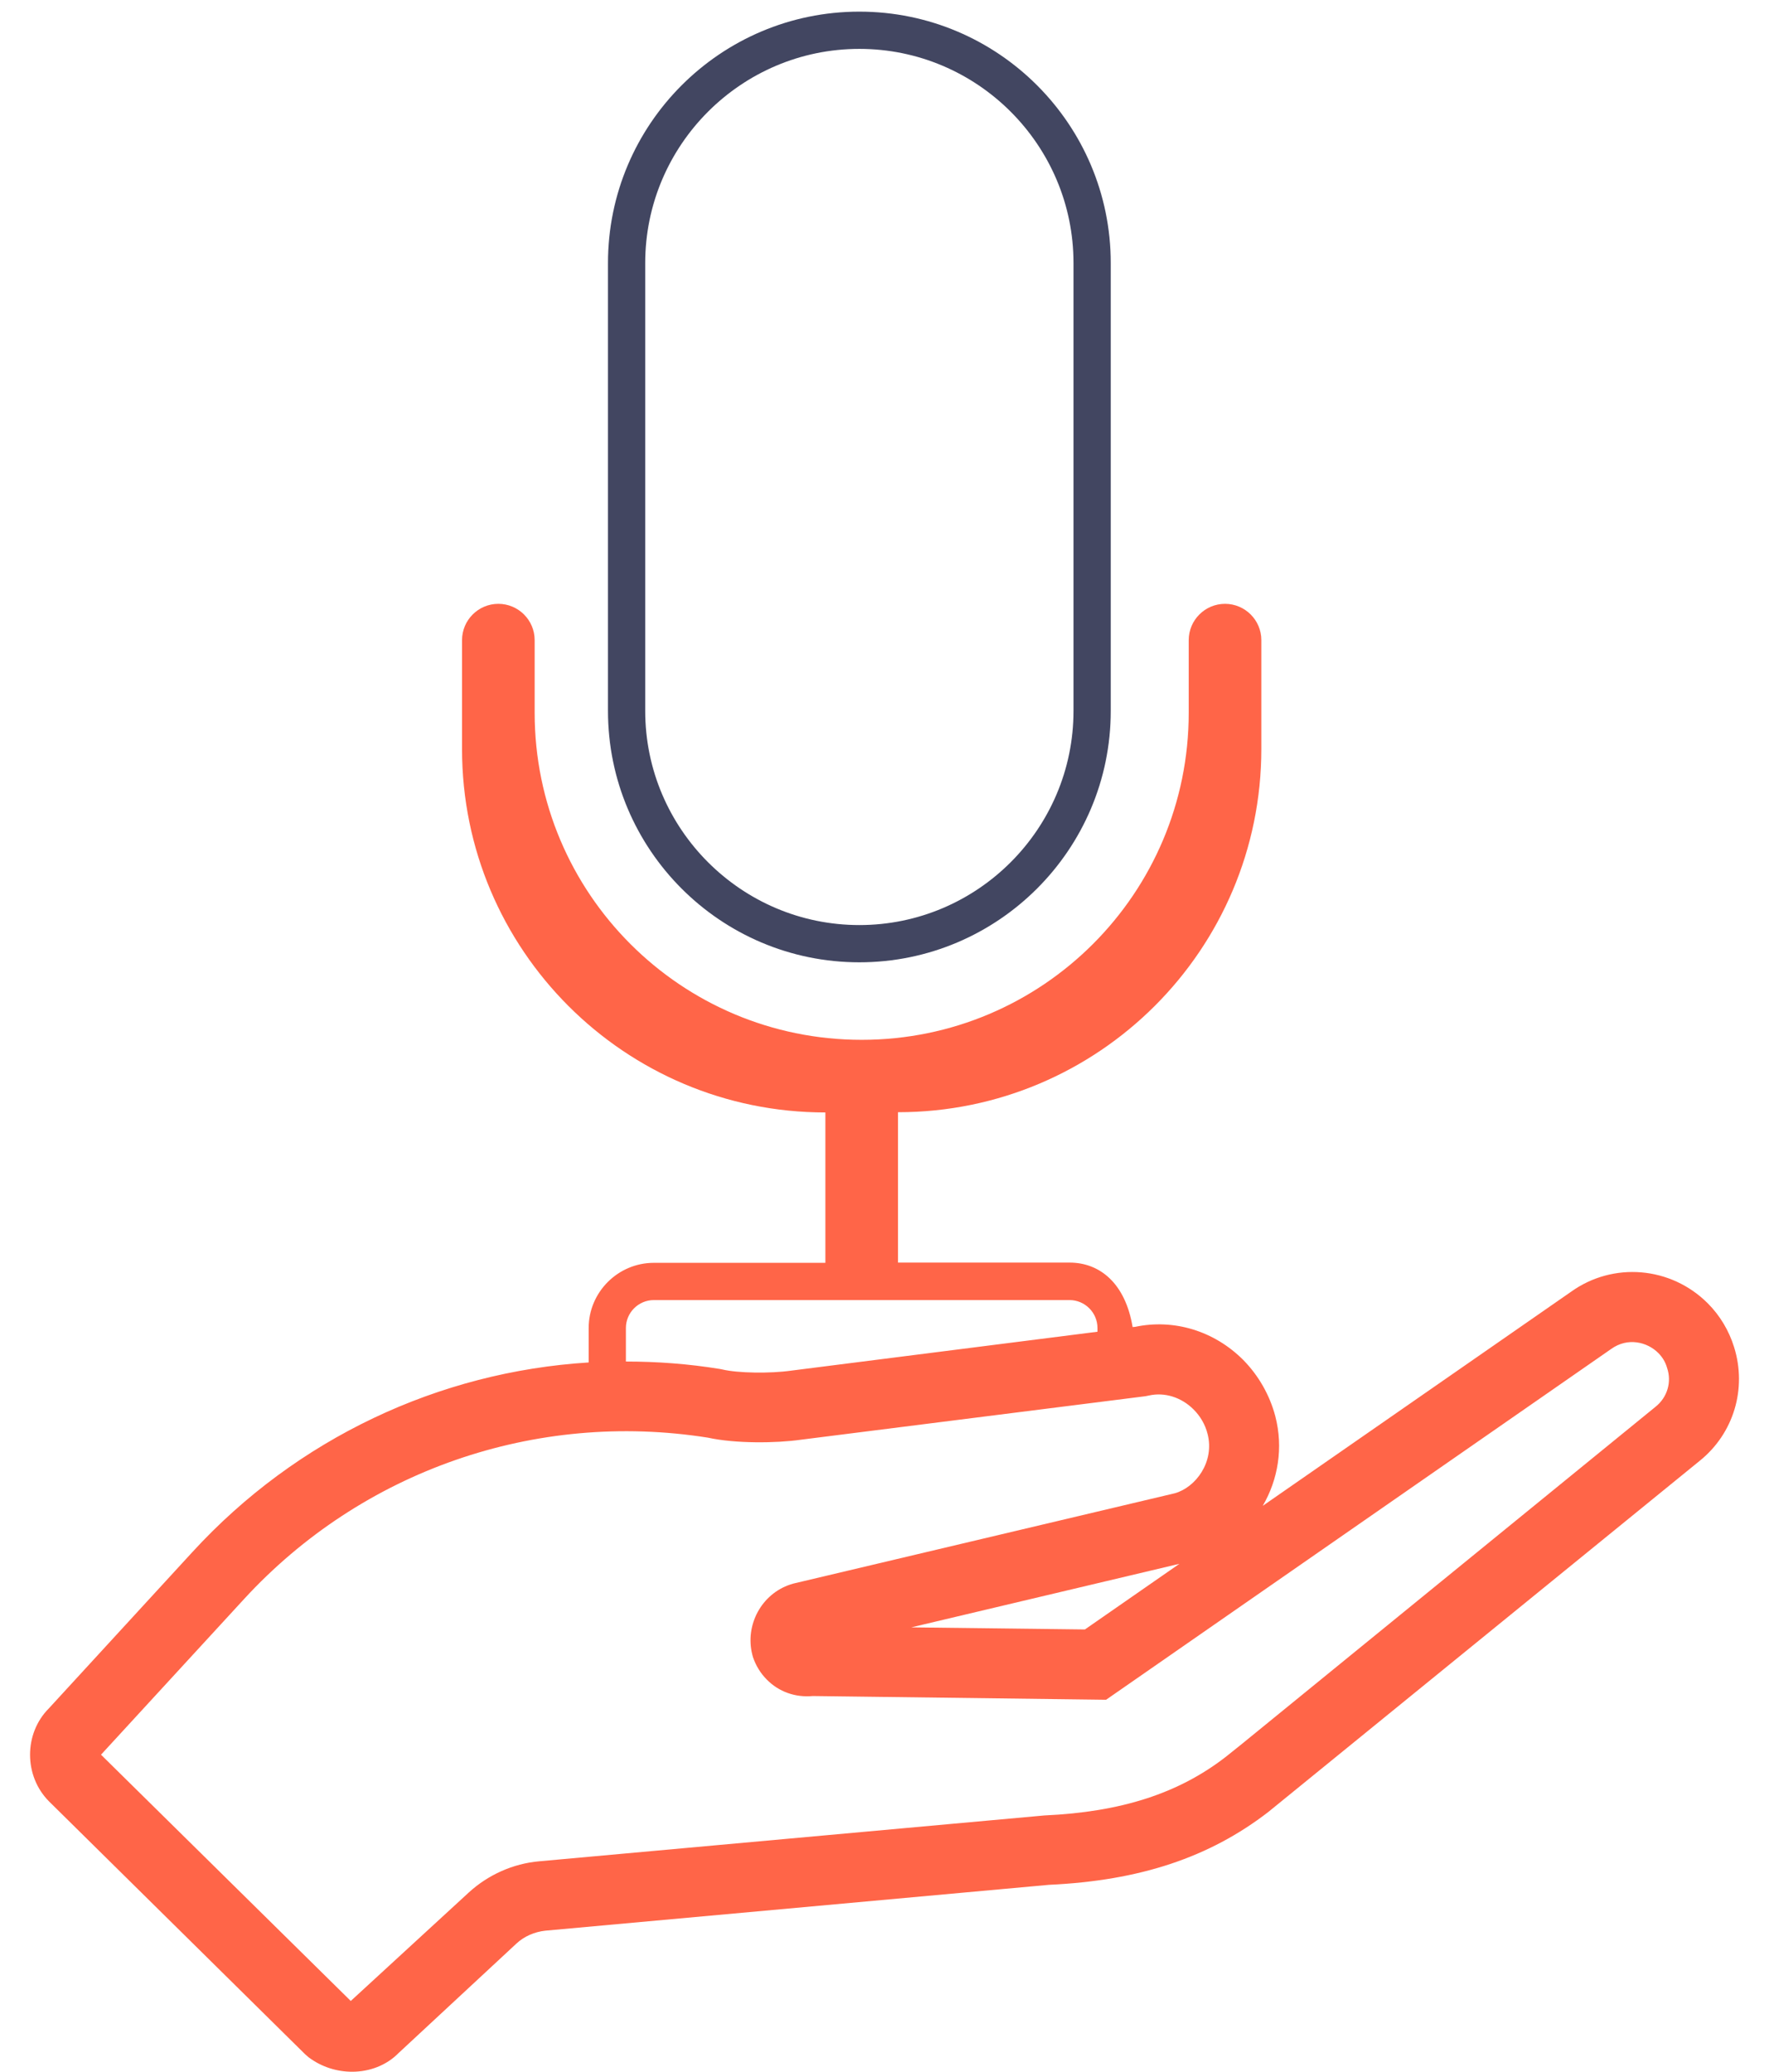 <?xml version="1.0" encoding="utf-8"?>
<!-- Generator: Adobe Illustrator 21.0.2, SVG Export Plug-In . SVG Version: 6.00 Build 0)  -->
<svg version="1.1" id="Calque_1" xmlns="http://www.w3.org/2000/svg" xmlns:xlink="http://www.w3.org/1999/xlink" x="0px" y="0px"
	 viewBox="0 0 760 890" style="enable-background:new 0 0 760 890;" xml:space="preserve">
<style type="text/css">
	.st0{fill:#FF6548;}
	.st1{fill:#424661;}
</style>
<g>
	<path class="st0" d="M745,578.7c-2.2-7.1-6.1-13.6-11.3-18.8v0c-15.9-15.9-40.7-17.9-58.7-5l-132.5,92c6.6-11.3,8.9-25,5.4-38.5
		c-2.4-9.1-7.2-17.5-13.8-24.2c-12.5-12.5-29.8-17.7-46.4-14.2l-1.1,0.1c-3.1-18.7-14-27.7-27.1-27.7h-73.7v-64.6
		c86.2,0,156.1-69.9,156.1-156.1V275c0-8.6-7-15.6-15.6-15.6c-8.6,0-15.6,7-15.6,15.6v31.2c0,77.6-62.9,140.5-140.5,140.5
		s-140.5-62.9-140.5-140.5V275c0-8.6-7-15.6-15.6-15.6c-8.6,0-15.6,7-15.6,15.6v46.8c0,86.2,69.9,156.1,156.1,156.1v64.6h-73.7
		c-15.4,0-28,12.6-28,28v14.8c-64.4,4-125.4,32.6-170.2,81.4L21,733.9c-10.8,10.8-10.8,29.1,0.1,40l110,108.6l1.5,1.3
		c5.6,4.2,12.2,6.2,18.7,6.2c7.4,0,14.7-2.7,19.9-8l50.6-47c3.4-3.2,7.9-5.1,12.5-5.6l216.4-19.7c38.9-1.8,68.8-11.7,94.2-31.3
		l185.4-150.9C744.8,615.8,750.6,596.6,745,578.7z M268.9,570.5c0-6.6,5.4-12,12-12h178.6c6.6,0,12,5.4,12,12v1.6L340,588.8
		c-9.1,1.3-23,1.1-29.7-0.5l-1-0.2c-13.5-2.2-27-3.2-40.4-3.2V570.5z M711.3,604.3l-177.9,145l-7,5.6c-20.1,15.5-44.6,23.5-77.7,25
		l-217.1,19.7c-11.2,1-21.9,5.8-30.2,13.4l-50.7,46.6L43.4,753.8l61.4-66.8c50.7-55.2,125.2-81.1,199.3-69.4
		c11.8,2.6,29.4,2.4,39.9,0.9l148.1-18.7l1.5-0.3c6.7-1.5,13.9,0.7,19.2,6c2.9,2.9,5,6.5,6,10.5c3.1,12-5.1,23-14.1,25.5
		l-163.9,38.8l-1.3,0.4c-12.3,4.1-19.5,17.3-16.3,30.1l0.3,1.1c1.2,3.6,3.3,7,5.9,9.6c5.2,5.3,12.3,7.8,19.8,7.1l126,1.6l217-150.7
		c7.1-5.1,15.5-3,20.2,1.7c1.8,1.8,3.1,3.9,3.8,6.4C718.3,593.7,716.3,600.3,711.3,604.3z M506.7,671.8l-40.6,28.2l-74.6-0.9
		L506.7,671.8z"/>
	<path class="st1" d="M369.2,413.4c-59.6,0-108-48.4-108-108V113c0-59.6,48.4-108,108-108s108,48.4,108,108v192.4
		C477.2,365,428.7,413.4,369.2,413.4z M369.2,21c-50.7,0-92,41.3-92,92v192.4c0,50.7,41.3,92,92,92s92-41.3,92-92V113
		C461.2,62.3,419.9,21,369.2,21z"/>
</g>
</svg>
